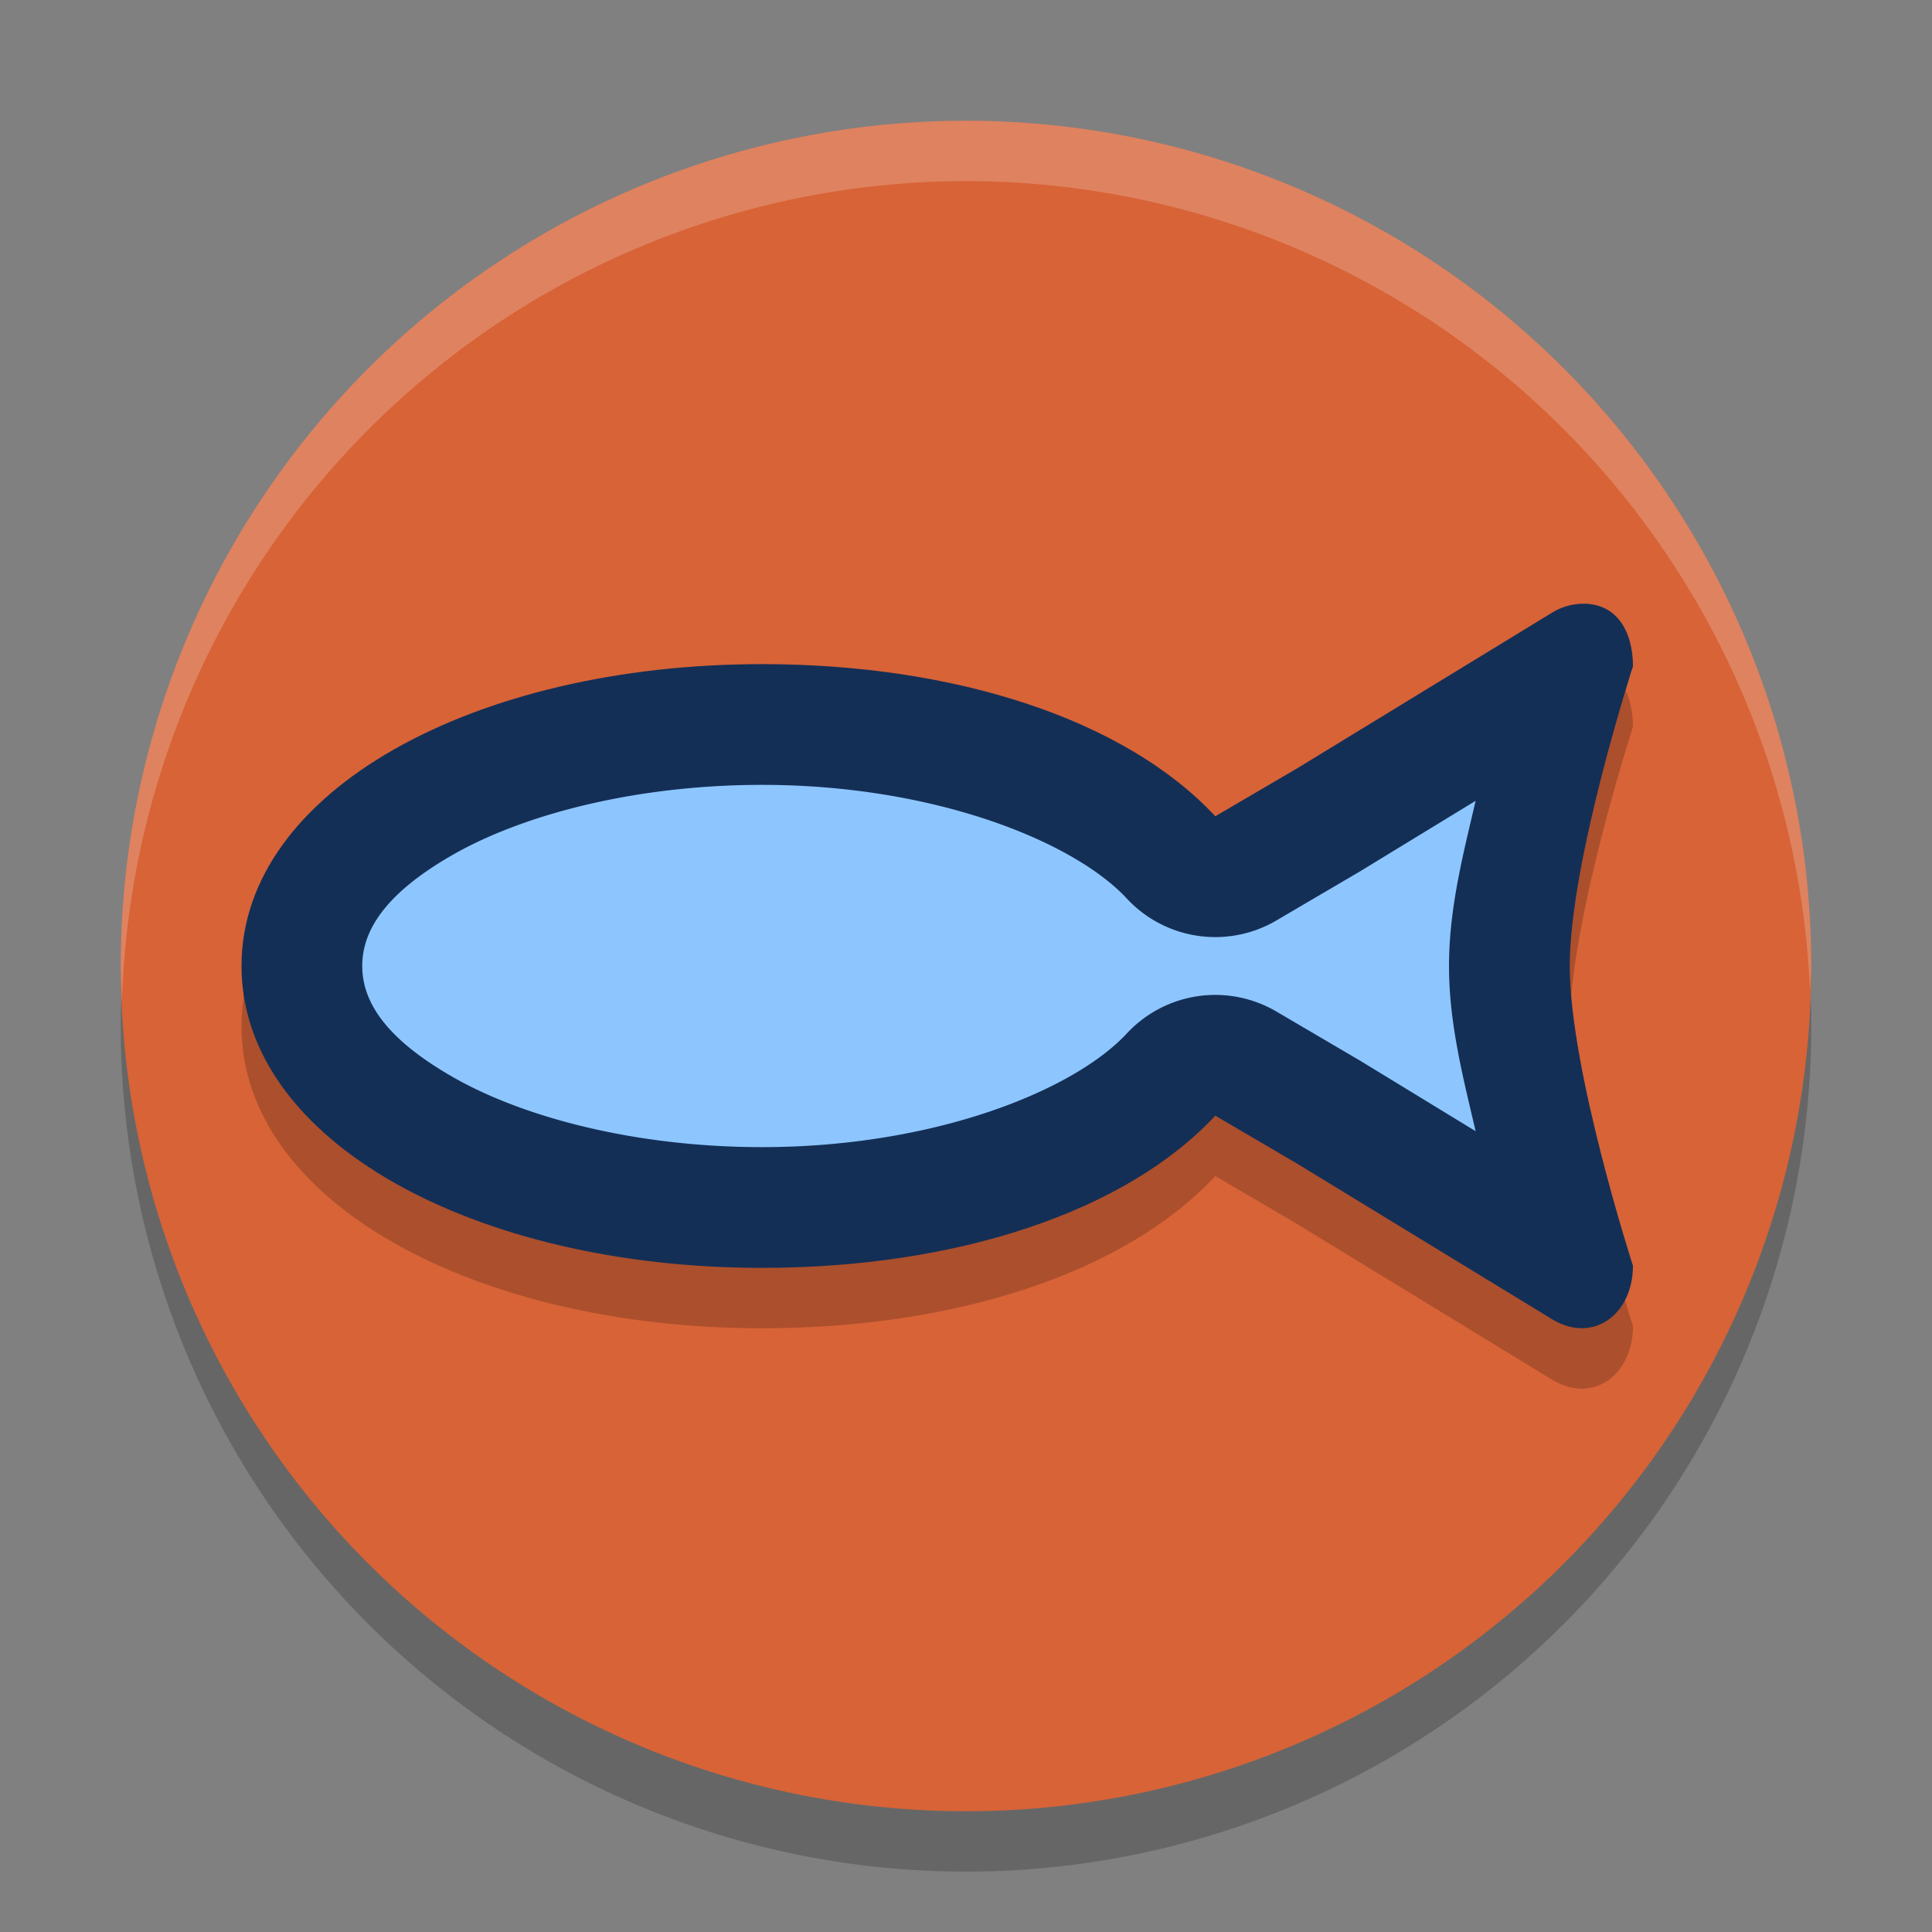 <svg xmlns="http://www.w3.org/2000/svg" width="32" height="32" version="1">
 <rect width="100%" height="100%" fill="#808080" stroke="none"/>
 <path style="opacity:0.2" d="M 30,17 A 14,14 0 0 1 16,31 14,14 0 0 1 2,17 14,14 0 0 1 16,3 14,14 0 0 1 30,17 Z"/>
 <path style="fill:#72a0d1;stroke:#000000;stroke-width:0;stroke-linecap:round;stroke-linejoin:round" d="m 24.538,12.468 -2.704,1.586 -1.27,0.745 A 1.4,1.4 0 0 1 18.83,14.544 C 17.833,13.472 15.545,12.499 12.85,12.499 c -1.993,0 -3.778,0.508 -4.964,1.23 C 6.699,14.452 6.2,15.268 6.2,15.999 c -1e-7,0.732 0.499,1.547 1.686,2.27 1.187,0.722 2.972,1.23 4.964,1.23 2.695,0 4.983,-0.973 5.98,-2.045 a 1.4,1.4 0 0 1 1.734,-0.254 l 1.27,0.745 2.704,1.586 c -0.026,-0.07 -0.027,-0.057 -0.053,-0.129 C 24.113,18.385 23.7,17.211 23.7,15.999 c 0,-1.212 0.413,-2.387 0.785,-3.403 0.026,-0.072 0.027,-0.059 0.053,-0.129 z"/>
 <path style="fill:#d76337" d="M 30,16 A 14,14 0 0 1 16,30 14,14 0 0 1 2,16 14,14 0 0 1 16,2 14,14 0 0 1 30,16 Z"/>
 <path style="opacity:0.2" d="m 26.199,11 c -0.168,0.005 -0.332,0.053 -0.477,0.139 l -4.231,2.582 -1.361,0.798 C 18.648,12.927 15.845,12 12.624,12 7.861,12 4,14.101 4,17 4,19.899 7.861,22 12.624,22 c 3.221,0 6.024,-0.928 7.505,-2.521 l 1.361,0.798 4.231,2.583 c 0.679,0.398 1.326,-0.099 1.326,-0.895 0,0 -1.047,-3.236 -1.047,-4.965 0,-1.729 1.047,-4.964 1.047,-4.964 3.82e-4,-0.583 -0.274,-1.053 -0.848,-1.036 z"/>
 <path style="fill:#142f56" d="M 26.199 10 C 26.031 10.005 25.866 10.053 25.721 10.139 L 21.49 12.723 L 20.129 13.52 C 18.648 11.927 15.844 11 12.623 11 C 7.86 11 4 13.101 4 16 C 4 18.899 7.86 21 12.623 21 C 15.844 21 18.648 20.071 20.129 18.479 L 21.49 19.277 L 25.721 21.859 C 26.399 22.257 27.047 21.761 27.047 20.965 C 27.047 20.965 26 17.729 26 16 C 26 14.271 27.047 11.035 27.047 11.035 C 27.047 10.452 26.773 9.983 26.199 10 z"/>
 <path style="fill:#8dc6ff" d="M 12.623 13 C 10.536 13 8.681 13.487 7.514 14.15 C 6.346 14.814 6 15.438 6 16 C 6 16.562 6.348 17.184 7.516 17.848 C 8.683 18.512 10.536 19 12.623 19 C 15.46 19 17.776 18.072 18.664 17.117 A 2 2 0 0 1 21.141 16.754 L 22.502 17.553 A 2 2 0 0 1 22.531 17.57 L 24.441 18.736 C 24.236 17.856 24 16.957 24 16 C 24 15.043 24.236 14.144 24.441 13.264 L 22.531 14.43 A 2 2 0 0 1 22.502 14.447 L 21.141 15.246 A 2 2 0 0 1 18.664 14.883 C 17.777 13.928 15.46 13 12.623 13 z M 5.473 13.145 C 5.317 13.277 5.174 13.414 5.041 13.557 C 5.174 13.415 5.318 13.277 5.473 13.145 z"/>
 <path style="fill:#ffffff;opacity:0.2" d="M 16 2 A 14 14 0 0 0 2 16 A 14 14 0 0 0 2.021 16.586 A 14 14 0 0 1 16 3 A 14 14 0 0 1 29.979 16.414 A 14 14 0 0 0 30 16 A 14 14 0 0 0 16 2 z"/>
</svg>
